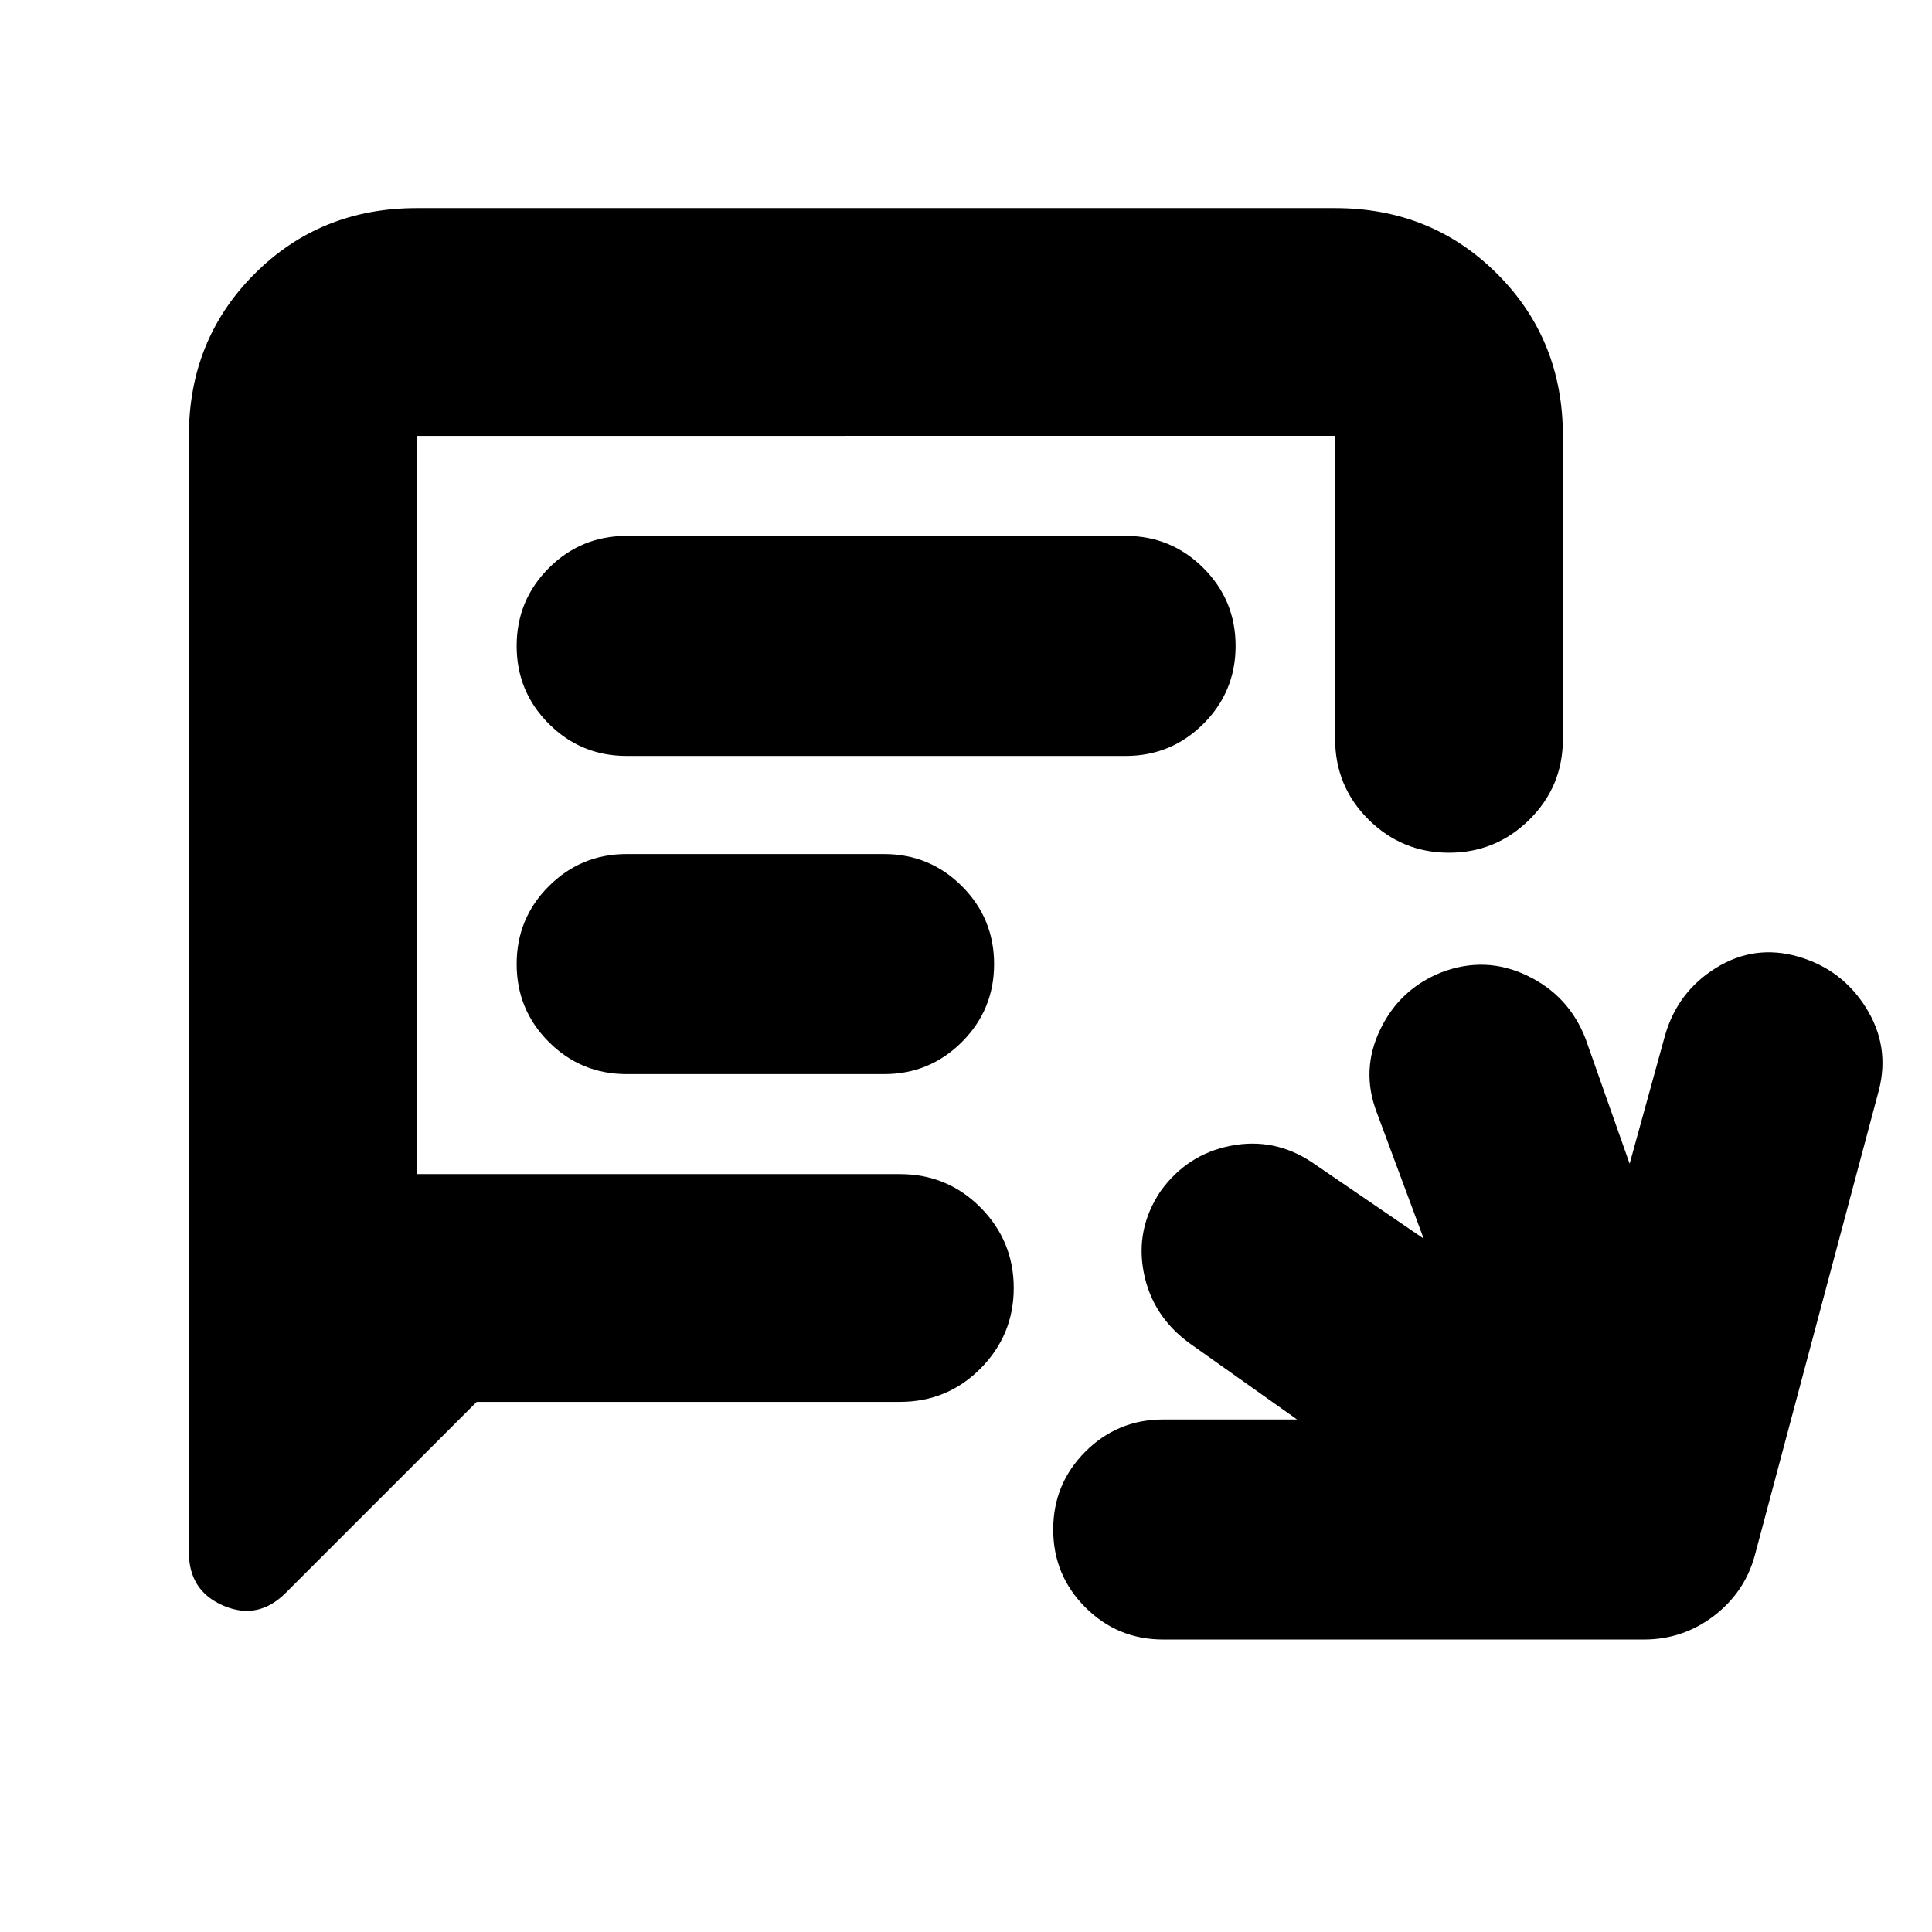 <svg xmlns="http://www.w3.org/2000/svg" height="24" viewBox="0 -960 960 960" width="24"><path d="M578-145.33q-22.71 0-38.69-15.98-15.98-15.98-15.98-38.69 0-22.71 15.98-38.69 15.98-15.98 38.69-15.98h66.5l-53.46-37.9q-18.47-13.47-22.71-35.07-4.24-21.6 8.24-40.32 13.23-18.47 34.95-22.71 21.72-4.24 40.44 8.24l55.45 37.89-23.32-62.74q-8-20.96 1.74-41.18 9.74-20.21 30.57-28.45 21.84-8.24 42.56 1.74 20.71 9.97 28.95 31.45l21.85 61.98 17.57-63.74q6.24-21.72 25.33-33.57 19.1-11.86 40.82-5.62 21.72 6.24 33.69 25.33 11.98 19.1 6.5 40.82l-61.76 231.56q-5 18.2-20.33 29.92-15.34 11.71-34.78 11.71H578ZM236.87-263.41l-94.91 94.91q-13.72 13.72-30.92 6.36-17.19-7.36-17.19-26.56v-554.71q0-47.87 32.65-80.52 32.65-32.66 80.52-32.66h456.39q47.87 0 80.52 32.66 32.66 32.65 32.66 80.52v150.54q0 23.67-16.63 40.13-16.62 16.46-39.96 16.46t-39.96-16.46q-16.63-16.46-16.63-40.13v-150.54H207.02v366.82h240.11q23.67 0 40.13 16.63 16.46 16.62 16.46 39.96t-16.46 39.96q-16.46 16.63-40.13 16.63H236.87Zm74.52-320.96h247.89q22.71 0 38.7-15.98 15.98-15.98 15.98-38.69 0-22.71-15.98-38.7-15.99-15.98-38.7-15.98H311.39q-22.71 0-38.69 15.98-15.98 15.99-15.98 38.7t15.98 38.69q15.98 15.98 38.69 15.98Zm0 158.09h127.89q22.71 0 38.7-15.98 15.98-15.99 15.98-38.7t-15.98-38.69q-15.99-15.98-38.7-15.98H311.39q-22.71 0-38.69 15.98-15.98 15.98-15.98 38.69 0 22.71 15.98 38.7 15.98 15.98 38.69 15.98Zm-104.37 49.69v-366.82V-376.59Z"/></svg>